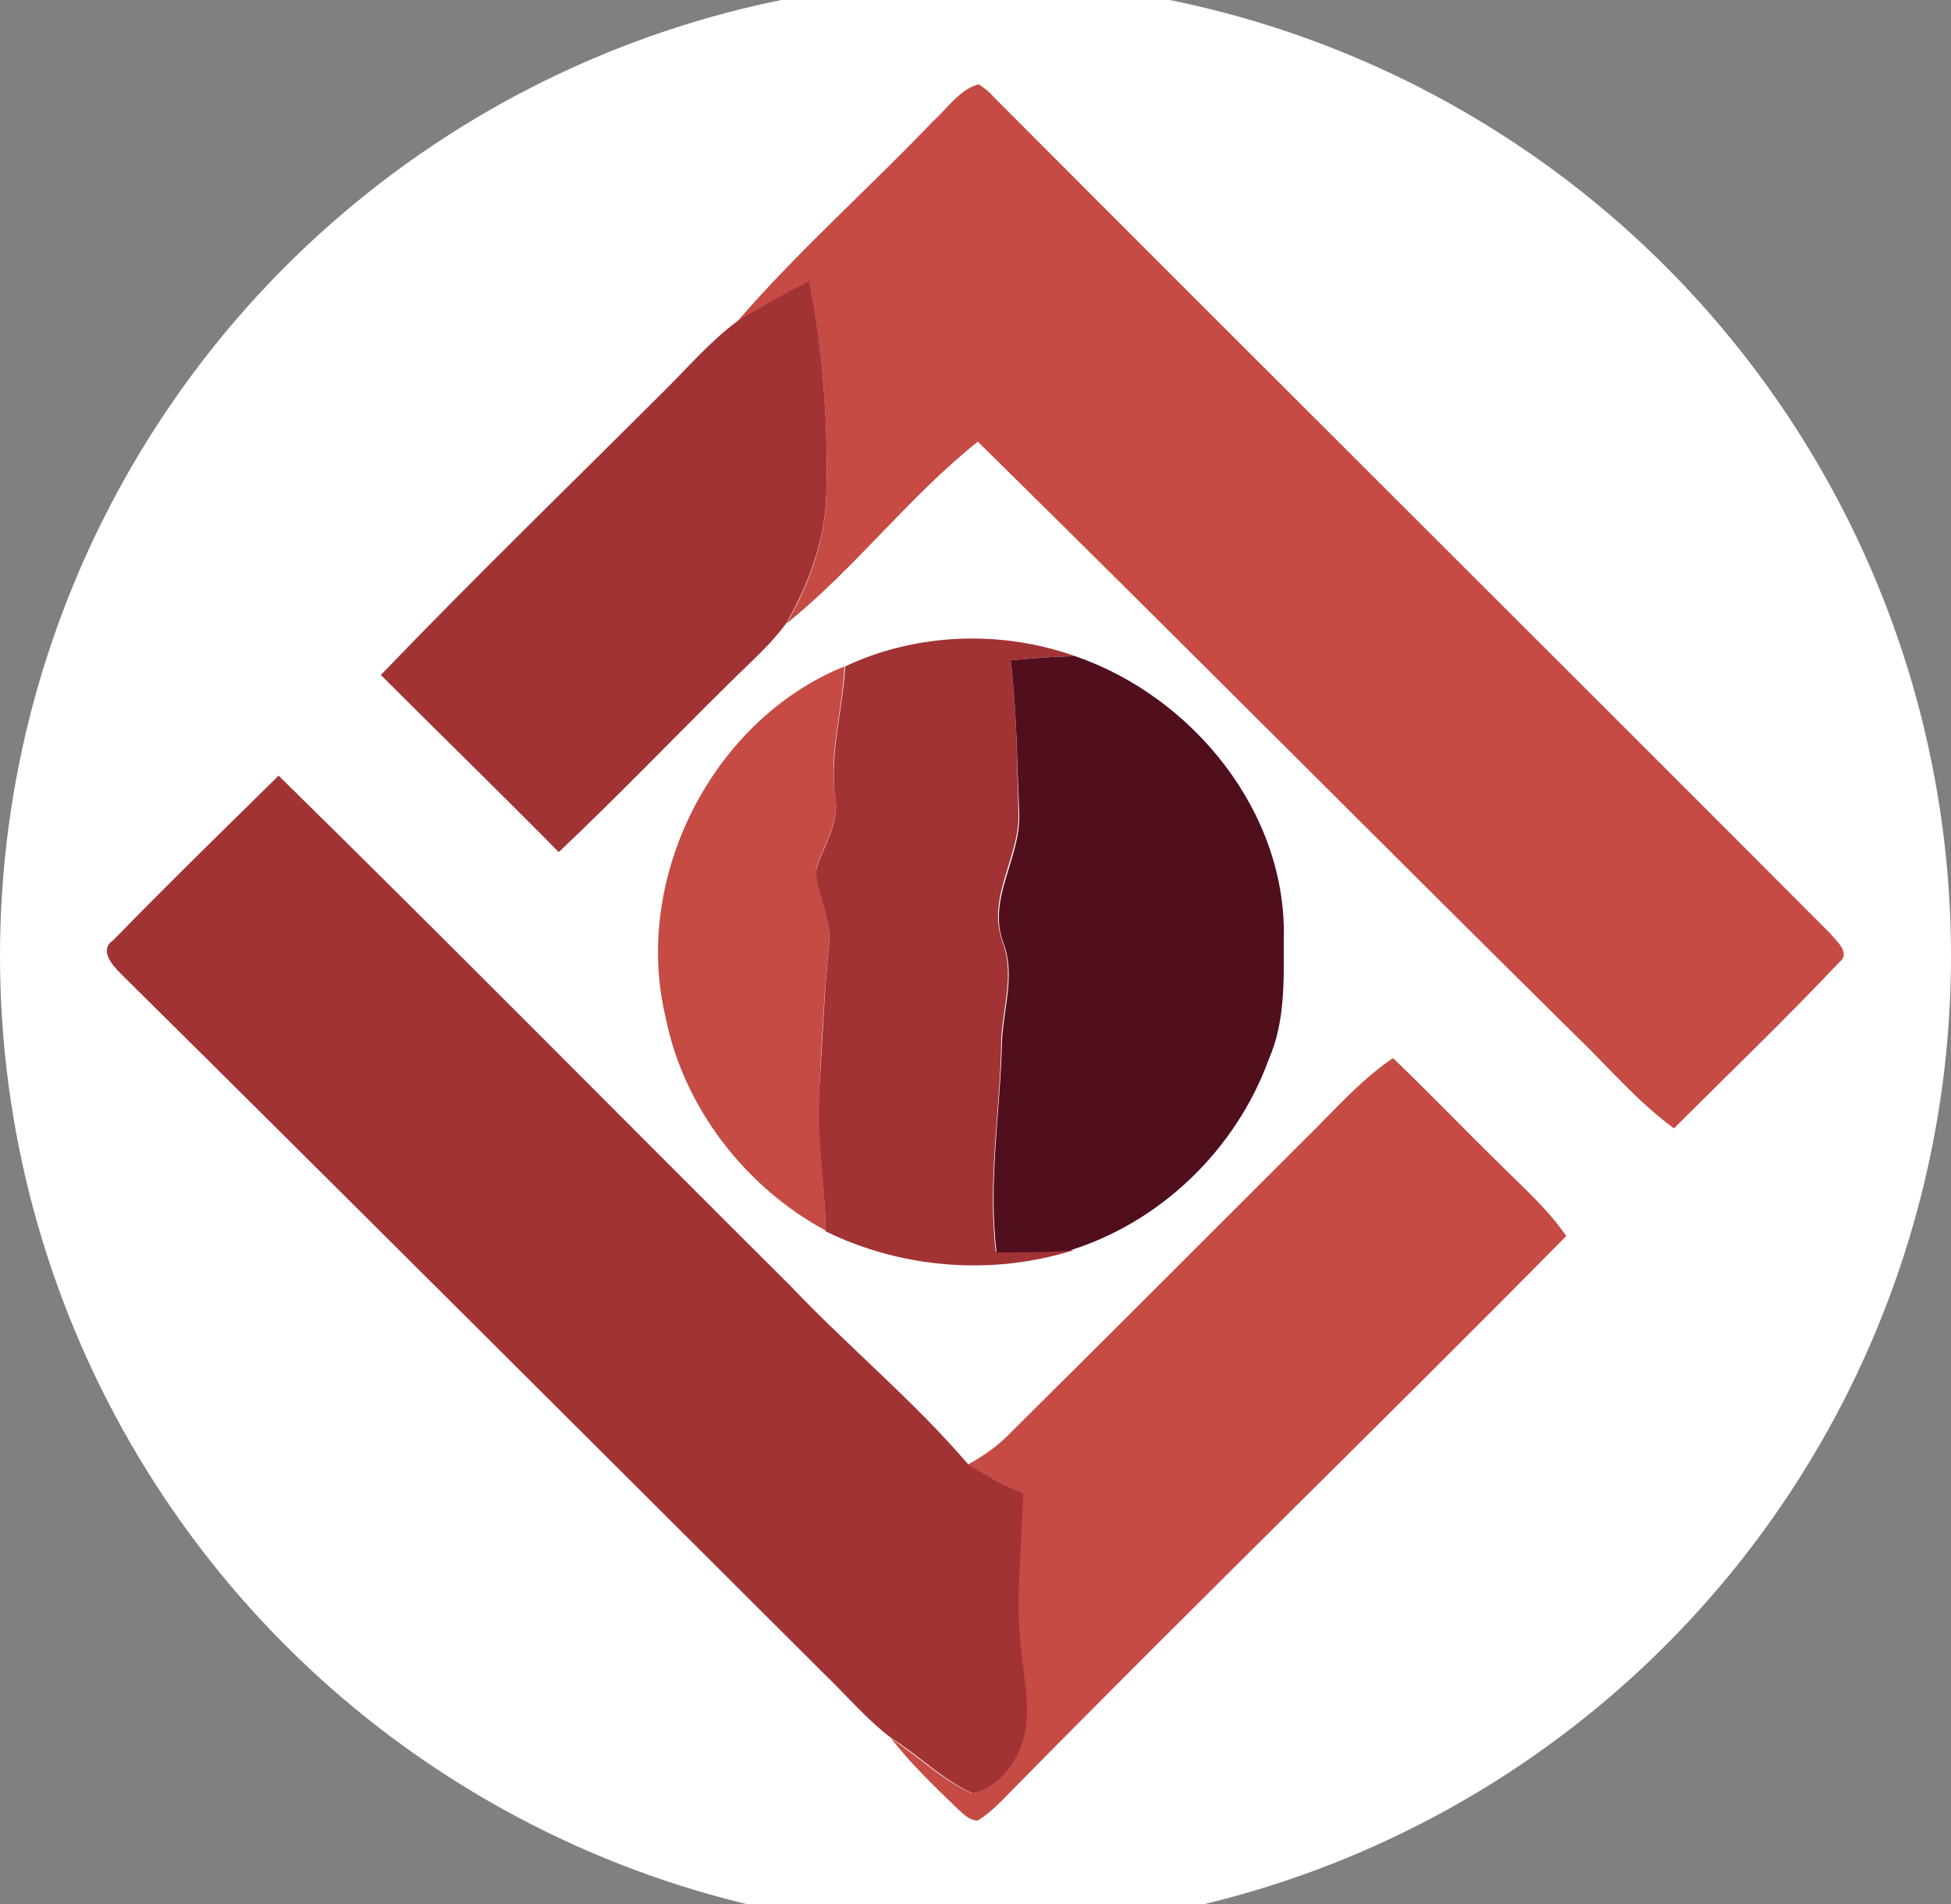 <?xml version="1.0" encoding="utf-8"?>
<!-- Generator: Adobe Illustrator 26.0.3, SVG Export Plug-In . SVG Version: 6.00 Build 0)  -->
<svg version="1.1" id="Layer_1" xmlns="http://www.w3.org/2000/svg" xmlns:xlink="http://www.w3.org/1999/xlink" x="0px" y="0px"
	 viewBox="0 0 250 244" style="enable-background:new 0 0 250 244;" xml:space="preserve">
<rect x="0" y="0" width="250" height="244" fill="#808080" stroke="none"/>
<style type="text/css">
	.st0{fill:#FFFFFF;}
	.st1{fill:#C54B44;}
	.st2{fill:#A23335;}
	.st3{fill:#510F1E;}
</style>
<circle class="st0" cx="125" cy="122.5" r="125"/>
<g>
	<g id="_x23_c54b44ff">
		<path class="st1" d="M119.6,15.5c1.8-1.6,3.3-4,5.8-4.7c0.8,0.5,1.5,1.1,2.1,1.8c35.6,35.7,71.4,71.3,107,107
			c0.8,1,2.7,2.5,1.2,3.7c-6.9,7.3-14.1,14.2-21.2,21.3c-4.8-3.5-8.6-8.1-12.8-12.1c-25.5-25.2-50.8-50.7-76.4-75.9
			c-8.8,7-15.7,16.2-24.5,23.3c3-5.2,5.1-11.1,5.1-17.2c0.2-8.9-0.5-17.8-2.2-26.6c-3.2,1.7-6.4,3.4-9.4,5.3
			C102.2,32.2,111.3,24.2,119.6,15.5z"/>
		<path class="st1" d="M85.3,130.4c-4.3-17.8,5.9-38.1,22.9-45c-0.2,5.5-2,11-1.2,16.5c0.7,3.5-1.6,6.5-2.5,9.7
			c0.3,3.3,2.2,6.4,1.7,9.7c-0.6,6-0.9,12-1.2,17.9c-0.3,6.2,0.7,12.3,0.8,18.5C95.6,152.2,87.6,142,85.3,130.4z"/>
		<path class="st1" d="M167.1,146.1c3.7-3.6,7.1-7.6,11.4-10.5c4.6,4.4,9,9,13.6,13.5c3,3,6.2,5.8,8.6,9.3
			c-23.4,23.7-47.3,46.9-70.7,70.7c-1.5,1.5-2.9,3.1-4.7,4.2c-1.2,0-2-1-2.8-1.7c-2.9-2.8-5.8-5.6-8.3-8.8c3.5,2.3,6.5,5.3,10.3,7
			c2.9-0.4,4.9-2.9,6-5.4c1.8-4,0.7-8.4,0.3-12.6c-1-6.8,0.1-13.6,0.2-20.4c-2.4-1.2-4.8-2.3-7-3.7c1.8-1,3.6-2.2,5.1-3.7
			C141.8,171.4,154.5,158.7,167.1,146.1z"/>
	</g>
	<g id="_x23_a23335ff">
		<path class="st2" d="M94.3,41.3c3-1.9,6.2-3.6,9.4-5.3c1.7,8.7,2.4,17.7,2.2,26.6c0,6.1-2.1,11.9-5.1,17.2
			c-2.1,2.9-4.8,5.2-7.3,7.7c-7.3,7.2-14.4,14.6-21.9,21.7c-7.5-7.6-15.2-15.1-22.8-22.7c12-12.5,24.5-24.6,36.8-36.9
			C88.5,46.7,91.1,43.7,94.3,41.3z"/>
		<path class="st2" d="M108.3,85.4c9.1-4.3,20-4.7,29.5-1.3c-2.8,0-5.6,0.3-8.3,0.5c0.8,6.4,0.8,12.9,1,19.4c0.3,5.7-4.2,11-2,16.8
			c1.5,4.1,0,8.3-0.2,12.4c-0.1,9.1-1.8,18.1-0.7,27.2c3.1,0,6.1,0,9.2-0.2l0.8,0c-10.4,3.3-22,2.4-31.8-2.4
			c-0.1-6.2-1.2-12.3-0.8-18.5c0.4-6,0.6-12,1.2-17.9c0.5-3.4-1.4-6.4-1.7-9.7c0.9-3.2,3.2-6.2,2.5-9.7
			C106.3,96.4,108,91,108.3,85.4z"/>
		<path class="st2" d="M14.5,120.5c6.9-7.1,14.1-14.1,21.2-21.1c22,21.6,43.7,43.6,65.6,65.4c7.4,7.8,15.8,14.7,22.8,22.9
			c2.2,1.4,4.6,2.6,7,3.7c-0.1,6.8-1.1,13.6-0.2,20.4c0.4,4.2,1.5,8.6-0.3,12.6c-1.1,2.4-3.2,5-6,5.4c-3.8-1.7-6.8-4.8-10.3-7
			c-3.2-2.4-5.8-5.5-8.7-8.3c-30.1-30-60.1-60-90.2-89.8C14.3,123.6,12.7,121.7,14.5,120.5z"/>
	</g>
	<g id="_x23_510f1eff">
		<path class="st3" d="M129.5,84.6c2.8-0.2,5.5-0.5,8.3-0.5c15.1,5.2,27.2,20.1,26.7,36.4c0,5.1,0.2,10.4-1.9,15.2
			c-4.2,11.6-13.9,21-25.7,24.6c-3.1,0.2-6.1,0.2-9.2,0.2c-1.1-9.1,0.5-18.1,0.7-27.2c0.2-4.1,1.7-8.4,0.2-12.4
			c-2.2-5.7,2.3-11,2-16.8C130.3,97.6,130.3,91.1,129.5,84.6z"/>
	</g>
</g>
</svg>
